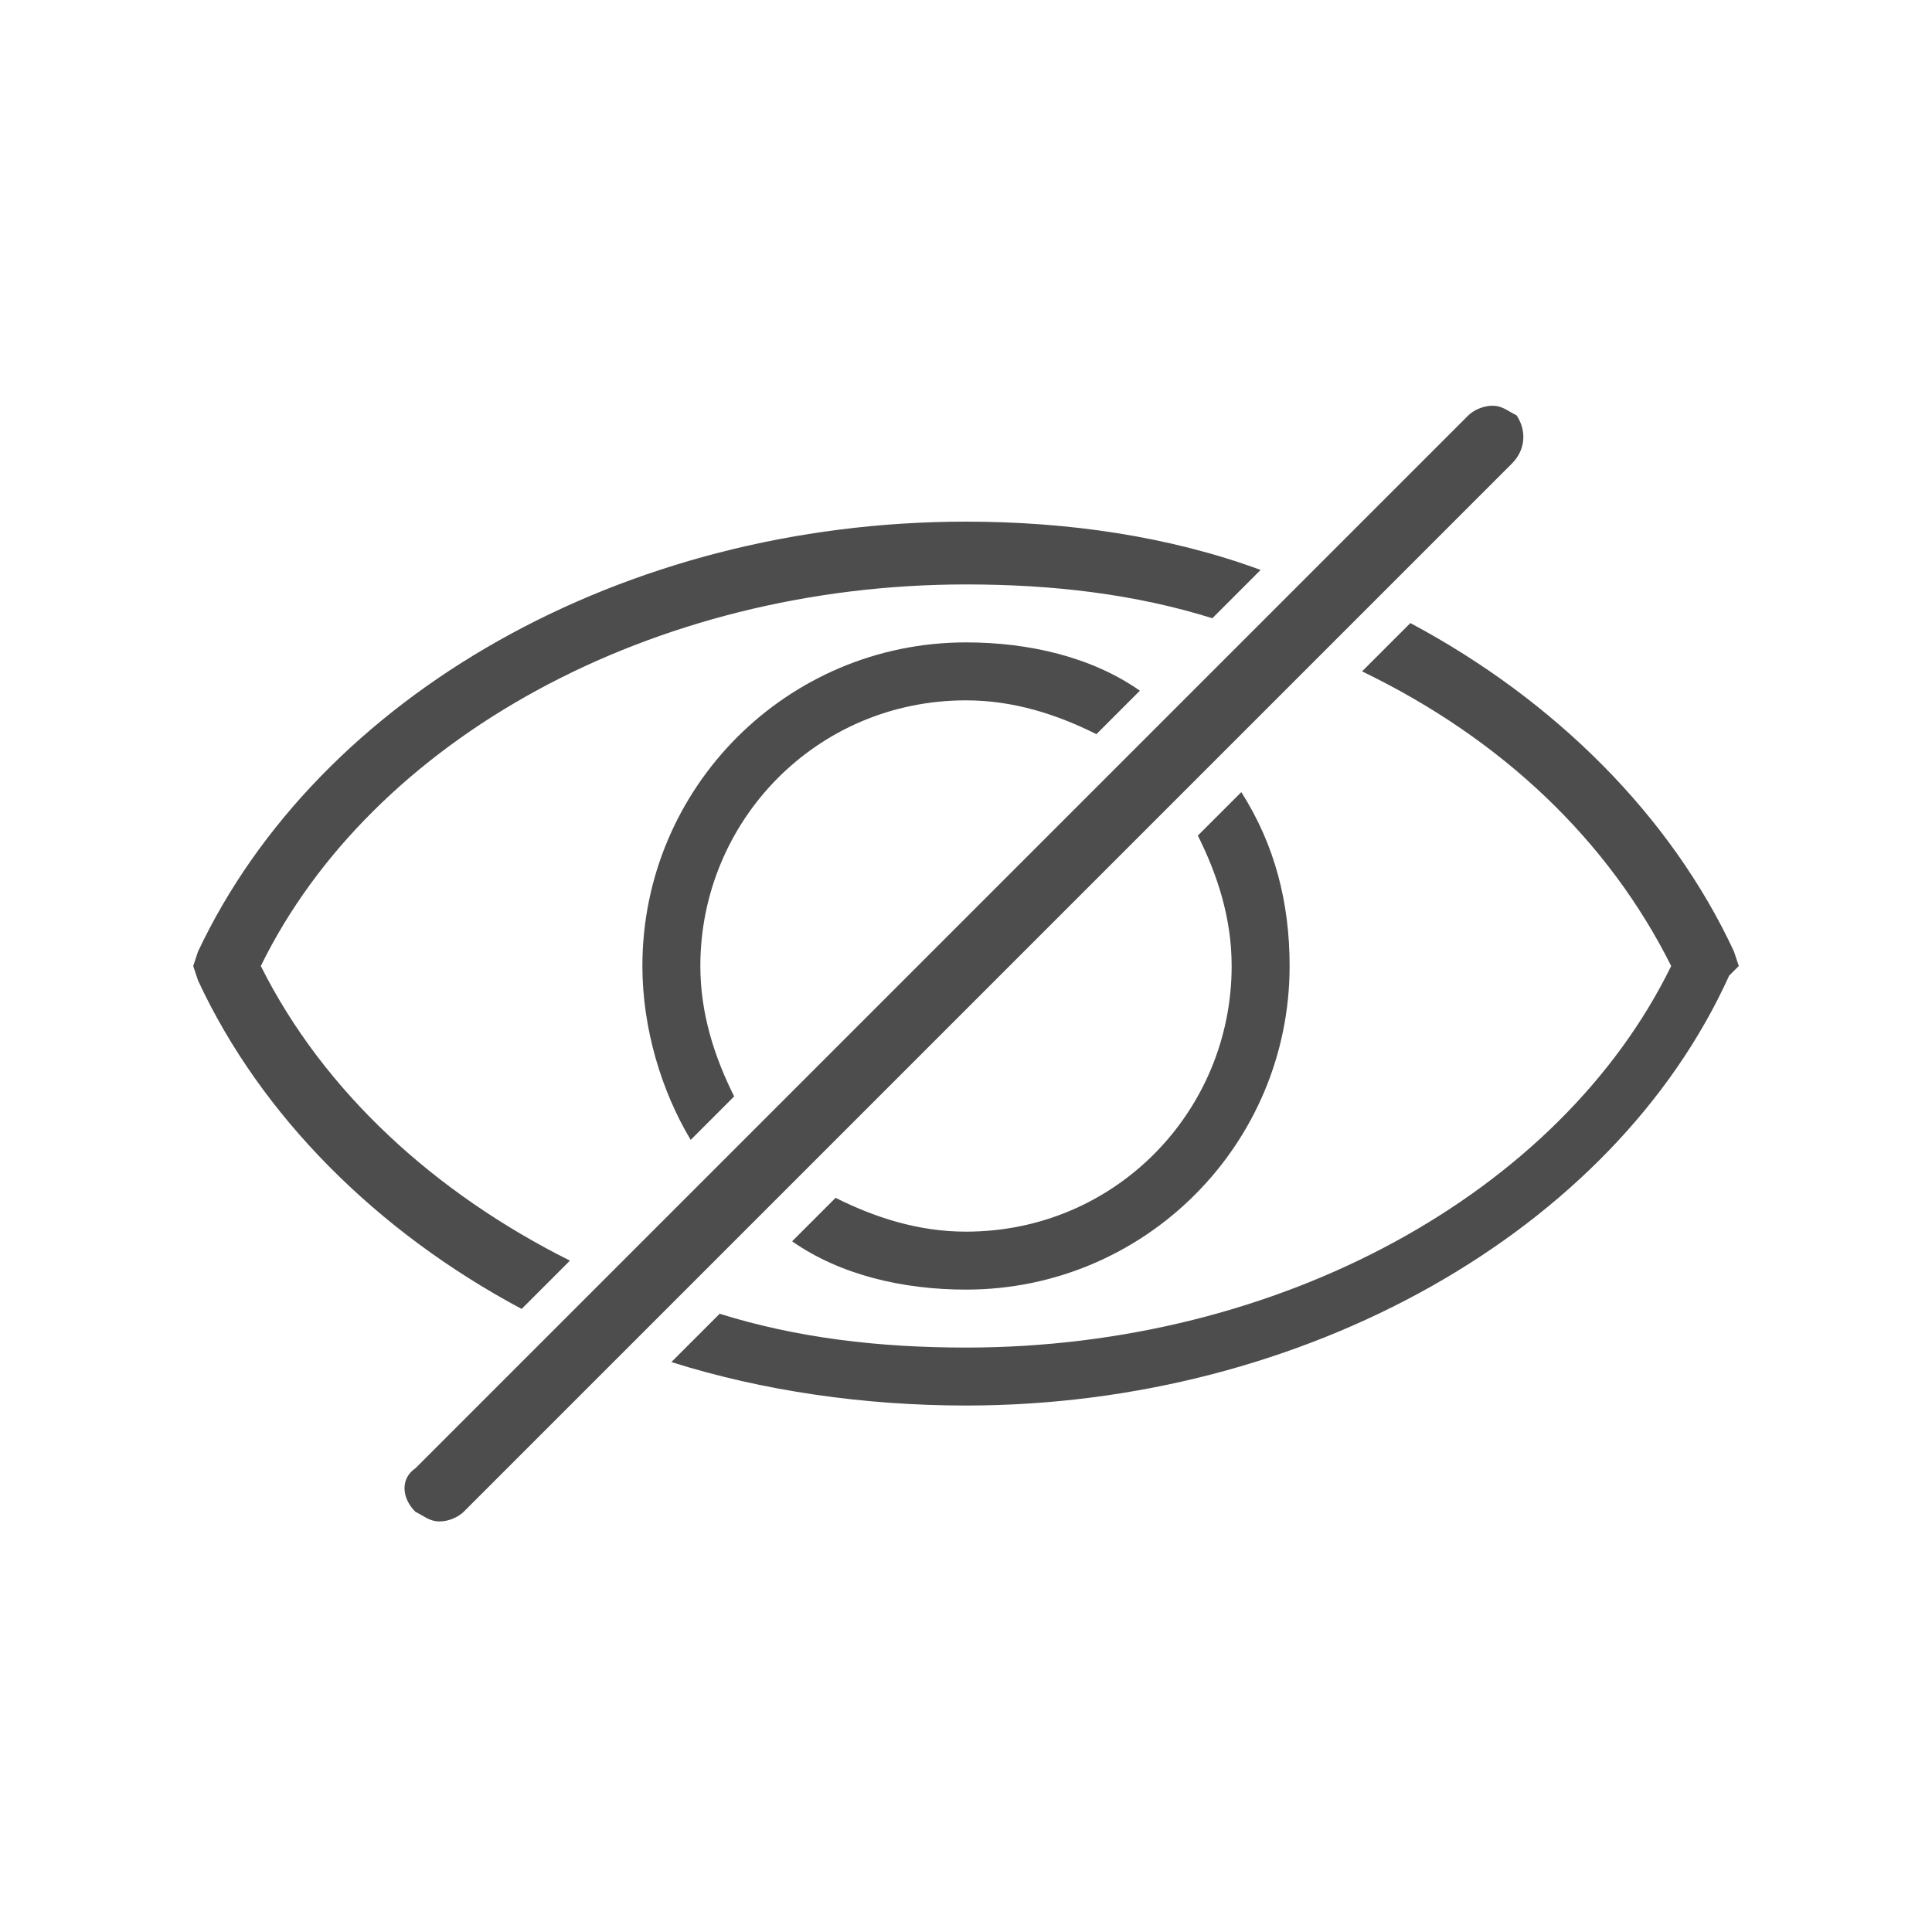 <?xml version="1.0" encoding="utf-8"?>
<!-- Generator: Adobe Illustrator 27.0.0, SVG Export Plug-In . SVG Version: 6.00 Build 0)  -->
<svg version="1.1" id="Слой_1" xmlns="http://www.w3.org/2000/svg" xmlns:xlink="http://www.w3.org/1999/xlink" x="0px" y="0px"
	 viewBox="0 0 40 40" style="enable-background:new 0 0 40 40;" xml:space="preserve">
<style type="text/css">
	.st0{fill:#4D4D4D;}
</style>
<g>
	<path class="st0" d="M35.9,19.7c-1.3-2.8-3.7-5.2-6.7-6.8l-1,1c2.9,1.4,5.1,3.5,6.4,6.1c-2.3,4.7-8.1,7.9-14.6,7.9h0
		c-1.8,0-3.5-0.2-5.1-0.7l-1,1c1.9,0.6,4,0.9,6.1,0.9h0c7,0,13.4-3.6,15.8-8.9L36,20L35.9,19.7z M20,10.8L20,10.8
		c-7.1,0-13.4,3.6-15.9,8.9L4,20l0.1,0.3c1.3,2.8,3.7,5.2,6.7,6.8l1-1C9,24.7,6.7,22.6,5.4,20c2.3-4.7,8.1-7.9,14.6-7.9h0
		c1.8,0,3.5,0.2,5.1,0.7l1-1C24.2,11.1,22.1,10.8,20,10.8z"/>
	<path class="st0" d="M25.7,16.4l-0.9,0.9c0.4,0.8,0.7,1.7,0.7,2.7c0,3-2.4,5.5-5.5,5.5c-1,0-1.9-0.3-2.7-0.7l-0.9,0.9
		c1,0.7,2.3,1,3.6,1c3.7,0,6.7-3,6.7-6.7C26.7,18.7,26.4,17.5,25.7,16.4z M20,13.3c-3.7,0-6.7,3-6.7,6.7c0,1.3,0.4,2.6,1,3.6
		l0.9-0.9c-0.4-0.8-0.7-1.7-0.7-2.7c0-3,2.4-5.5,5.5-5.5c1,0,1.9,0.3,2.7,0.7l0.9-0.9C22.6,13.6,21.3,13.3,20,13.3z"/>
	<path class="st0" d="M31.3,9.6l-3,3l-1,1l-2.2,2.2l-0.9,0.9l-7.7,7.7l-0.9,0.9L14,26.9l-1,1l-3.4,3.4c-0.1,0.1-0.3,0.2-0.5,0.2
		c-0.2,0-0.3-0.1-0.5-0.2c-0.3-0.3-0.3-0.7,0-0.9l3-3l1-1l3.1-3.1l7.7-7.7l7-7c0.1-0.1,0.3-0.2,0.5-0.2c0.2,0,0.3,0.1,0.5,0.2
		C31.6,8.9,31.6,9.3,31.3,9.6z"/>
</g>
</svg>
